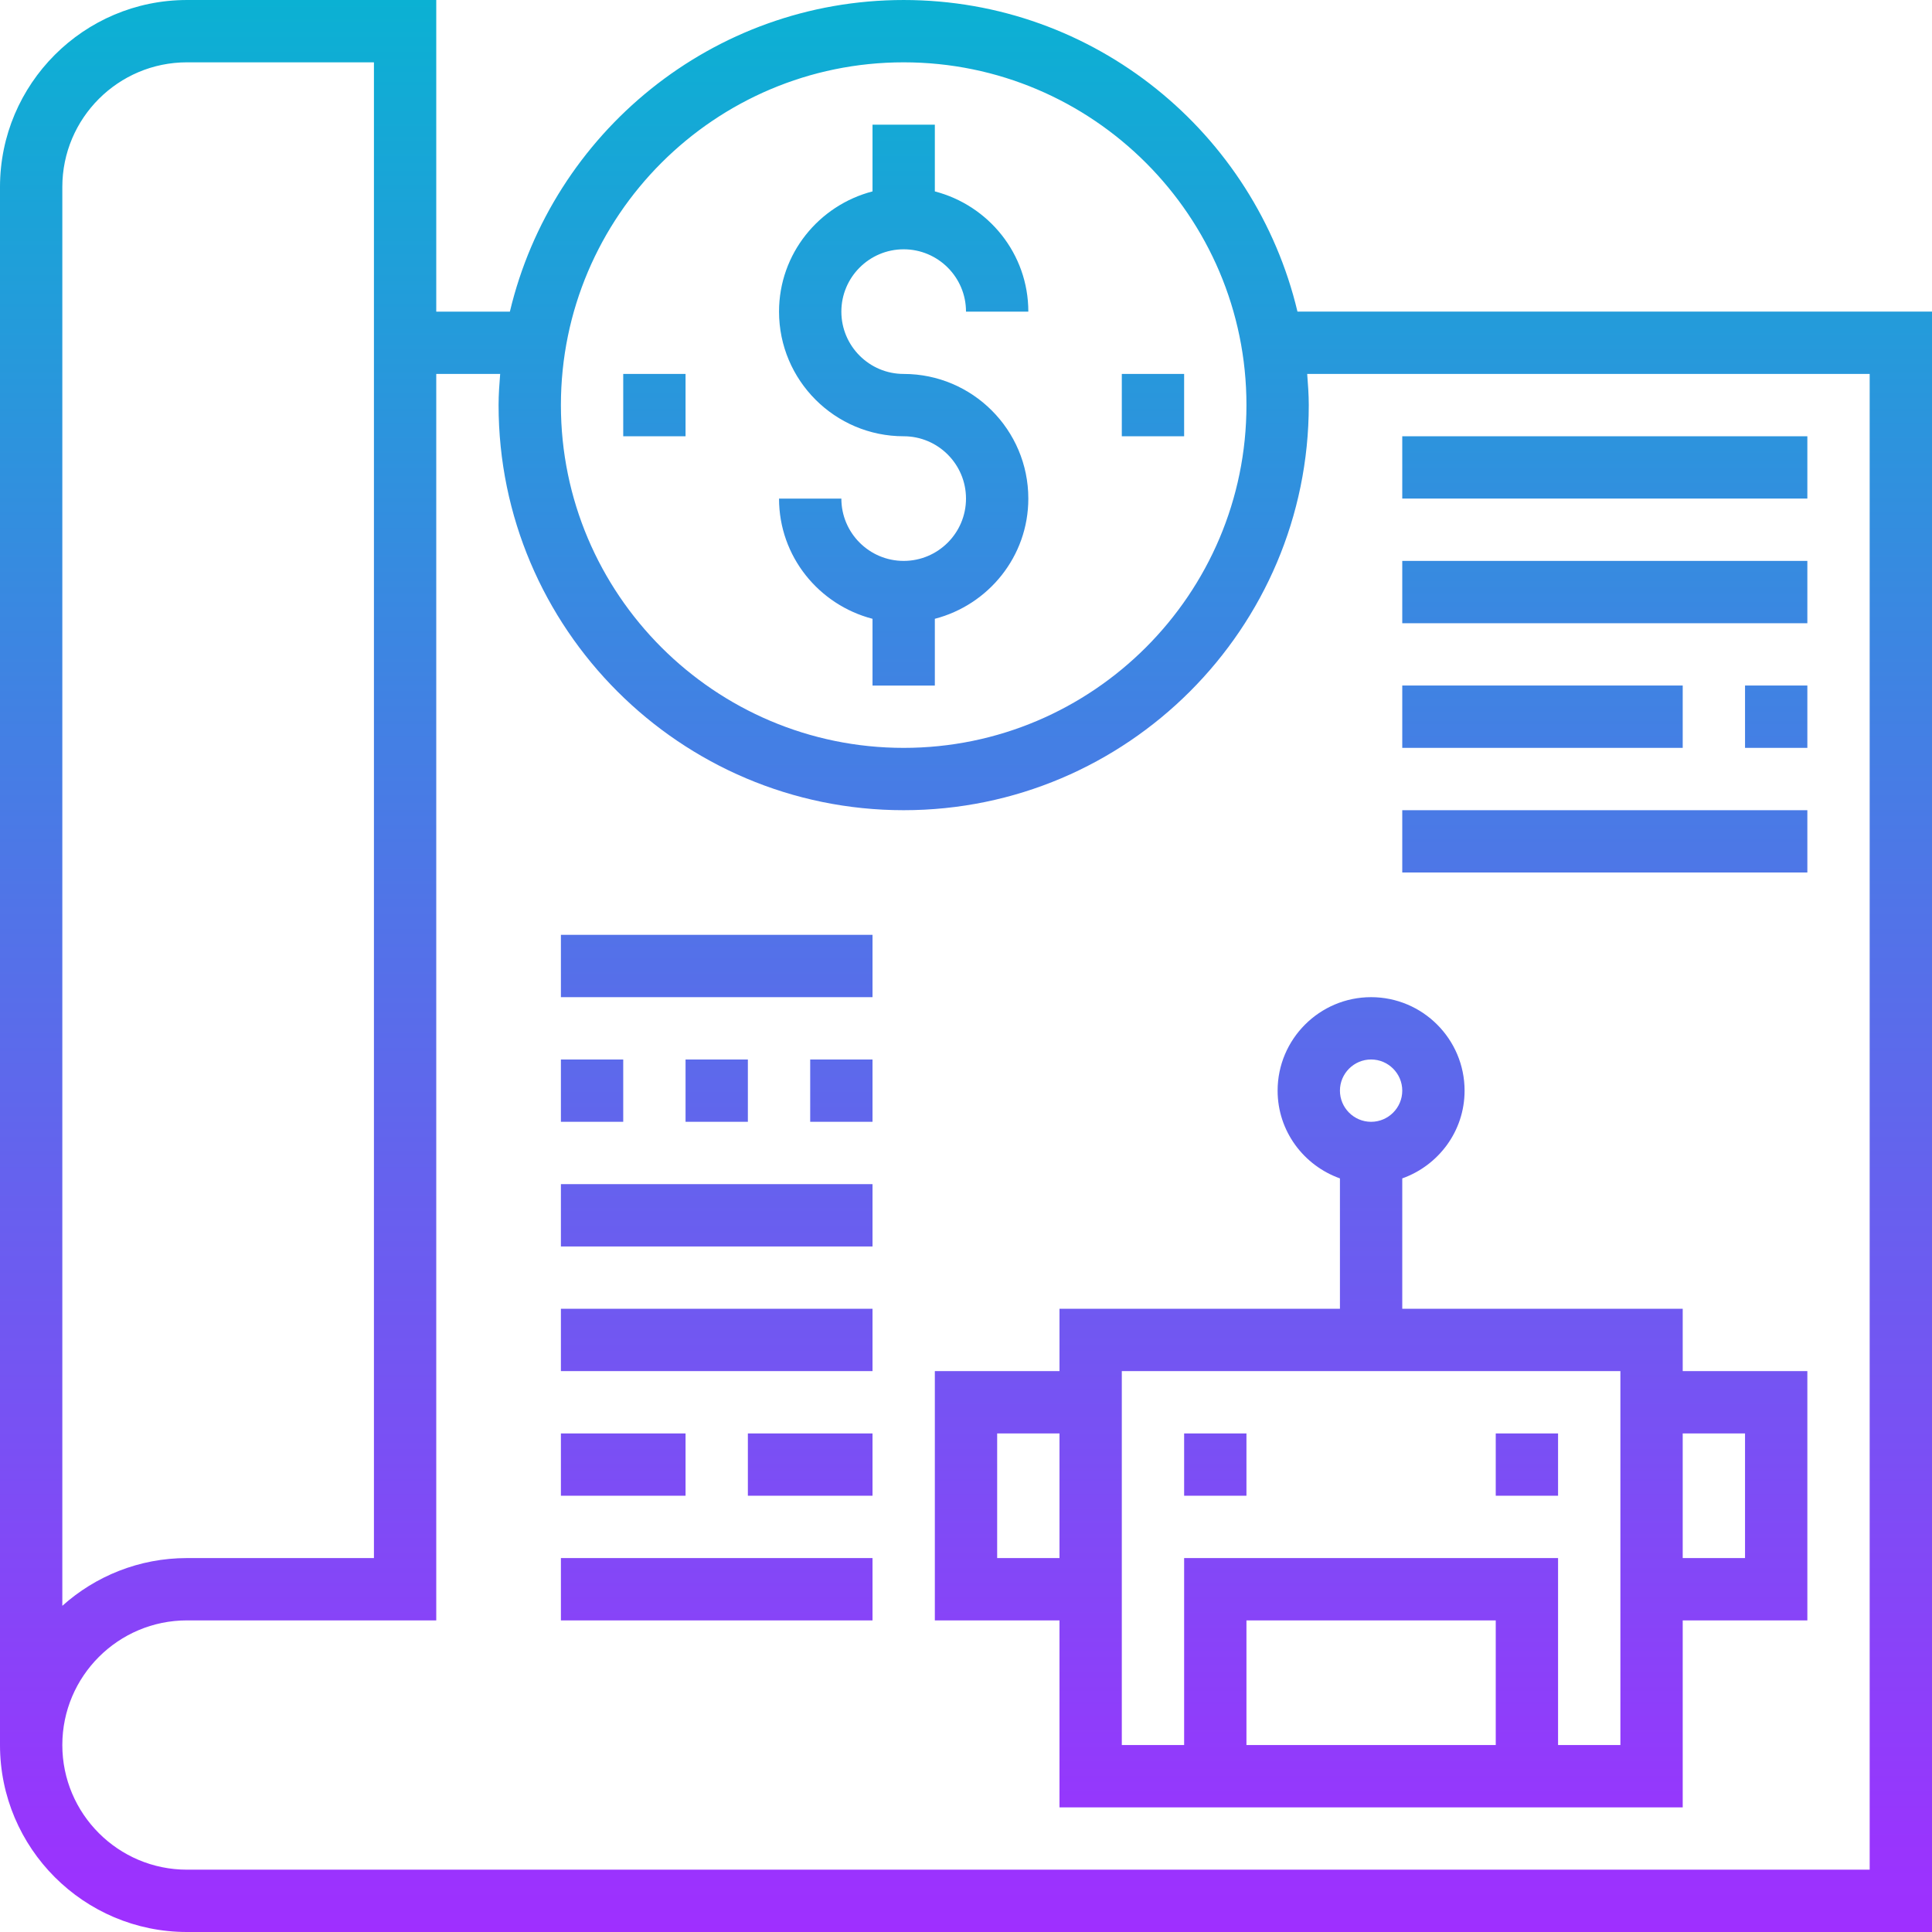 <svg height="496pt" viewBox="0 0 496 496" width="496pt" xmlns="http://www.w3.org/2000/svg" xmlns:xlink="http://www.w3.org/1999/xlink"><linearGradient id="a" gradientTransform="matrix(8 0 0 -8 -8 504)" gradientUnits="userSpaceOnUse" x1="32" x2="32" y1="1" y2="63"><stop offset="0" stop-color="#9f2fff"/><stop offset="1" stop-color="#0bb1d3"/></linearGradient><path d="m464 224h-104v-16h104zm-16-32h16v-16h-16zm-16-16h-72v16h72zm32-32h-104v16h104zm0-32h-104v16h104zm-320 304h80v-16h-80zm48-32h32v-16h-32zm-16-16h-32v16h32zm-32-16h80v-16h-80zm0-96h80v-16h-80zm0 64h80v-16h-80zm208-64c13.23 0 24 10.77 24 24 0 10.414-6.711 19.215-16 22.527v33.473h72v16h32v64h-32v48h-160v-48h-32v-64h32v-16h72v-33.473c-9.289-3.312-16-12.113-16-22.527 0-13.23 10.77-24 24-24zm-80 144v-32h-16v32zm112 16h-64v32h64zm48-48v32h16v-32zm-16-16h-128v96h16v-48h96v48h16zm-72-72c0 4.406 3.594 8 8 8s8-3.594 8-8-3.594-8-8-8-8 3.594-8 8zm-112-136c-8.824 0-16-7.176-16-16h-16c0 14.863 10.238 27.289 24 30.863v17.137h16v-17.137c13.762-3.574 24-16 24-30.863 0-17.648-14.352-32-32-32-8.824 0-16-7.176-16-16s7.176-16 16-16 16 7.176 16 16h16c0-14.863-10.238-27.289-24-30.863v-17.137h-16v17.137c-13.762 3.574-24 16-24 30.863 0 17.648 14.352 32 32 32 8.824 0 16 7.176 16 16s-7.176 16-16 16zm88 224h-16v16h16zm80 0h-16v16h16zm-240-96h-16v16h16zm16 0v16h16v-16zm32 16h16v-16h-16zm-32-192h-16v16h16zm128 0h-16v16h16zm29.098-16h162.902v416h-448c-26.473 0-48-21.527-48-48v-400c0-26.473 21.527-48 48-48h64v80h18.902c10.883-45.793 52.02-80 101.098-80s90.215 34.207 101.098 80zm-189.098 24c0 48.52 39.48 88 88 88s88-39.48 88-88-39.48-88-88-88-88 39.48-88 88zm-128 308.258c8.496-7.617 19.719-12.258 32-12.258h48v-384h-48c-17.648 0-32 14.352-32 32zm319.594-316.258c.199 2.648.406 5.297.406 8 0 57.344-46.656 104-104 104s-104-46.656-104-104c0-2.703.199-5.352.406-8h-16.406v320h-64c-17.648 0-32 14.352-32 32s14.352 32 32 32h432v-384zm0 0" fill="url(#a)"/></svg>